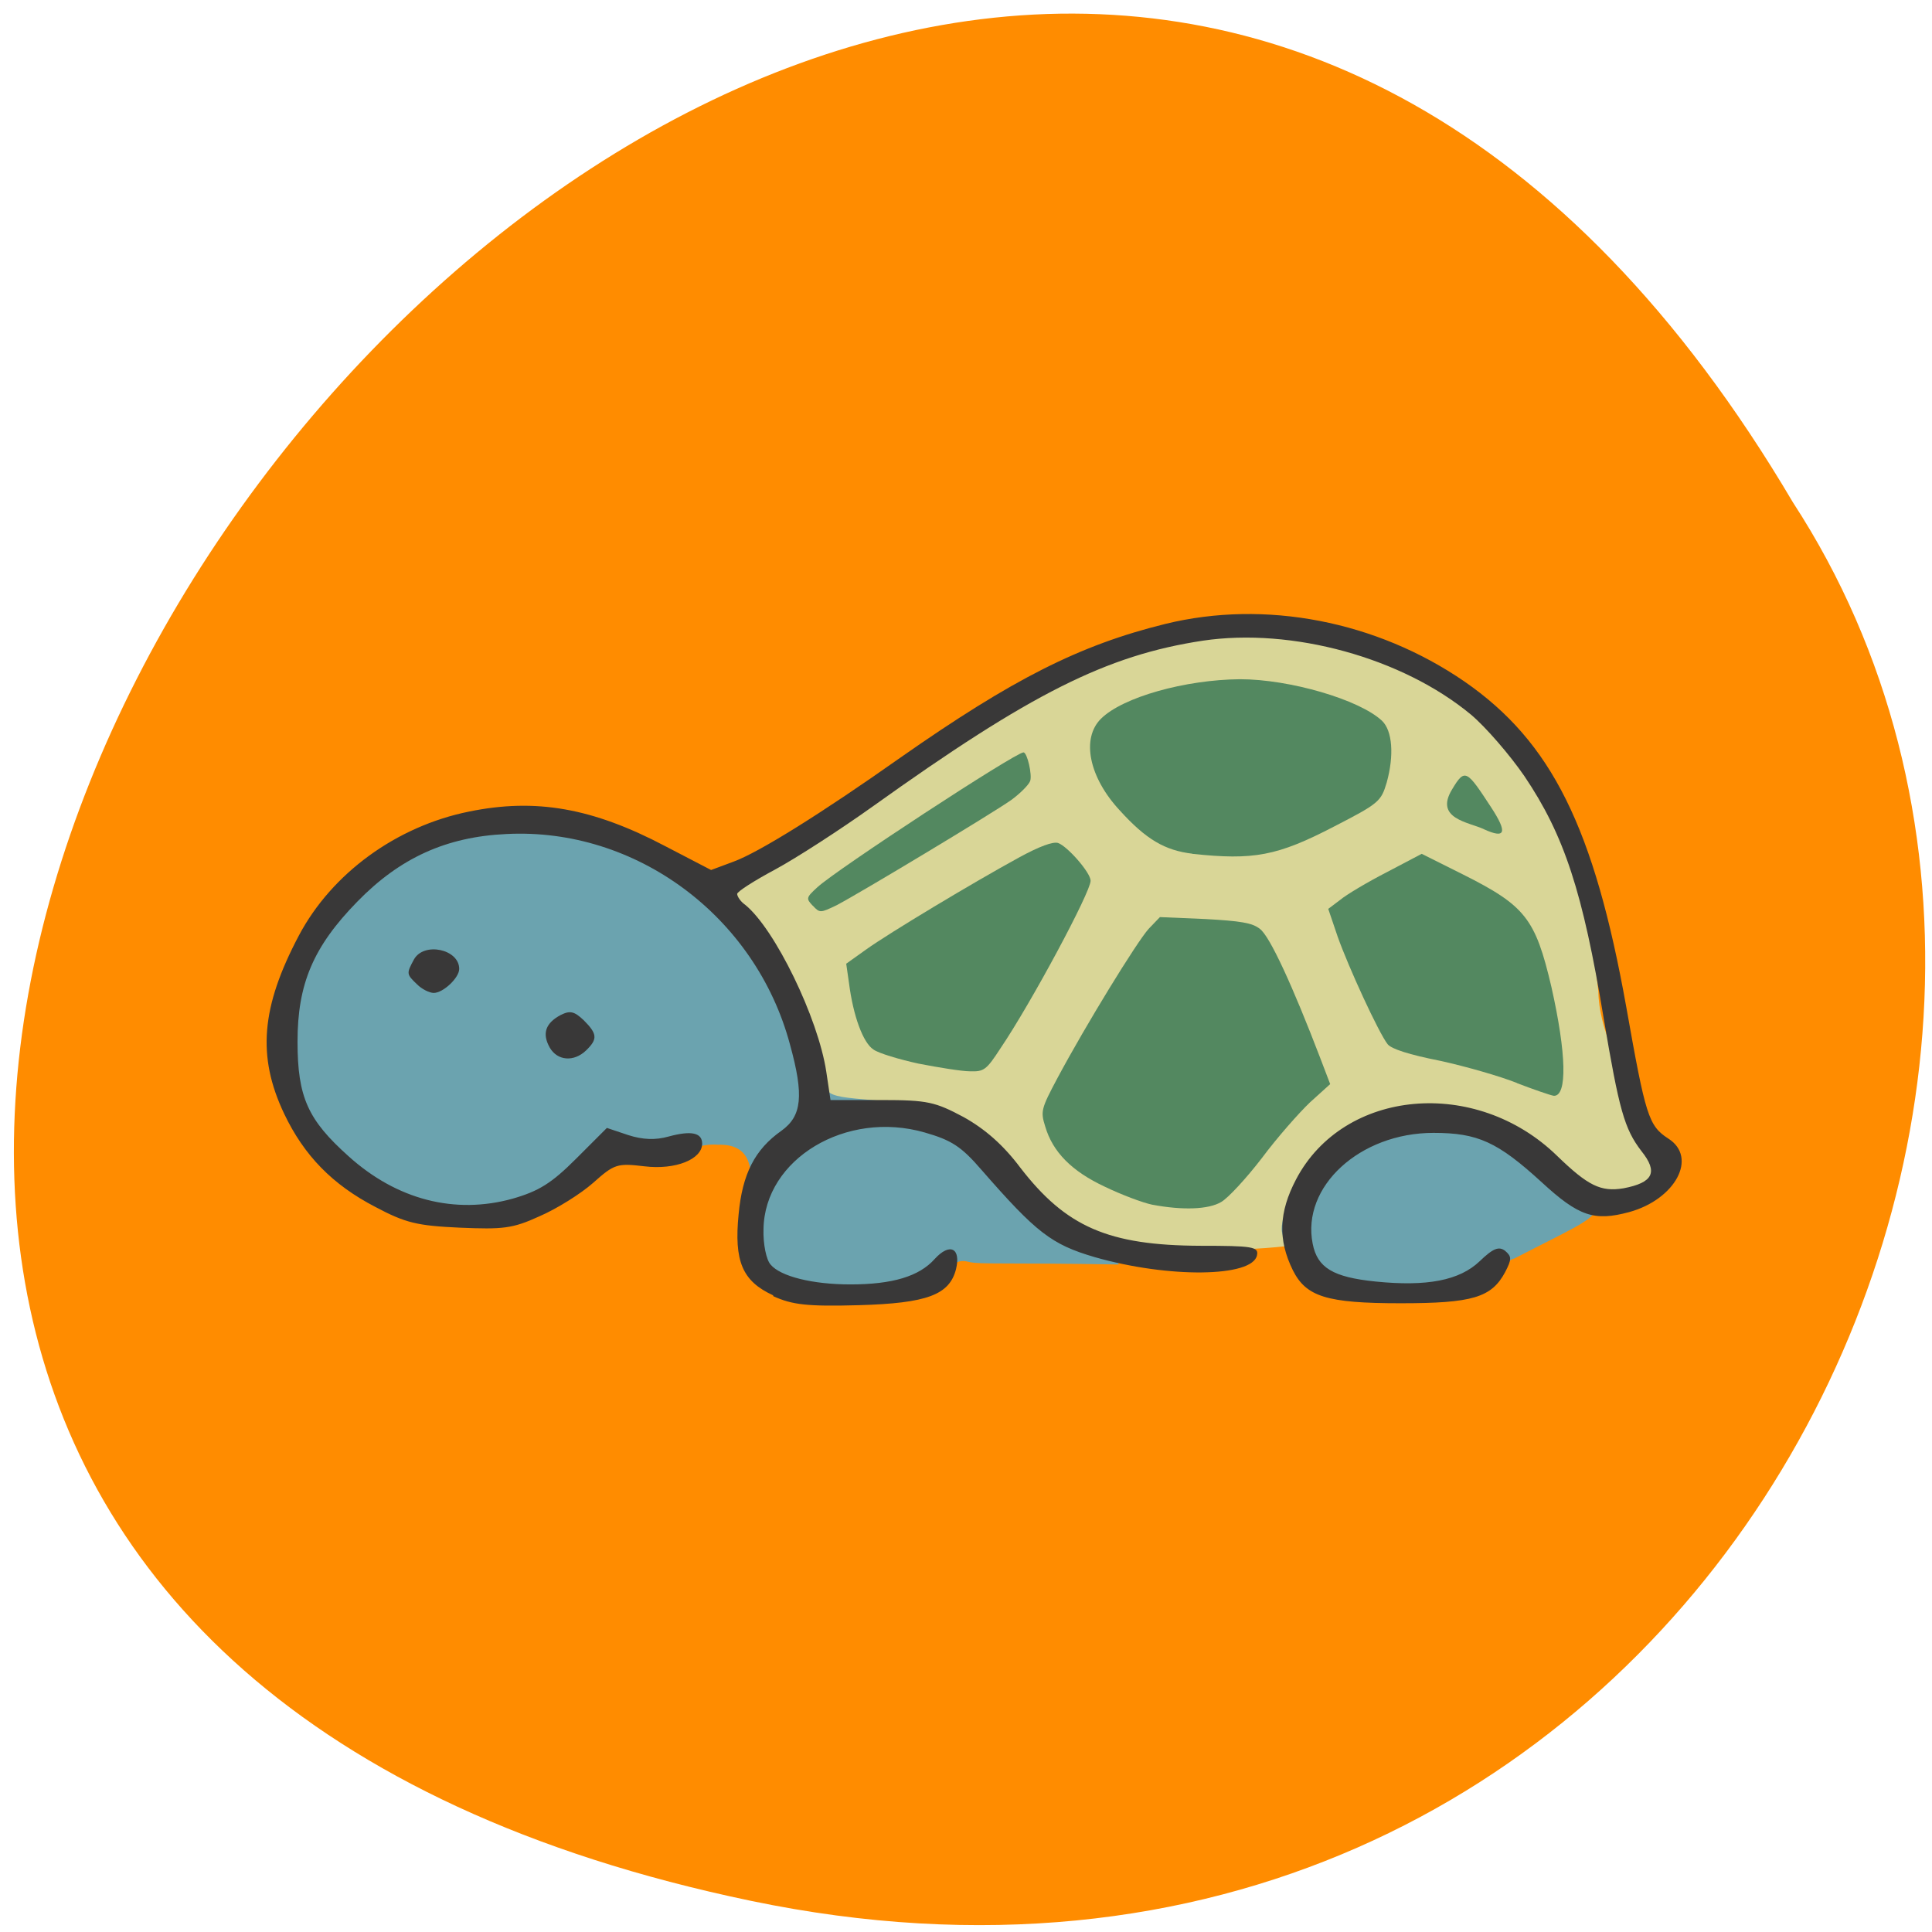 <svg xmlns="http://www.w3.org/2000/svg" viewBox="0 0 16 16"><path d="m 6.219 15.742 c -14.836 -3.09 1.09 -24.355 8.629 -11.582 c 3.234 4.965 -1 13.172 -8.629 11.582" fill="#ff8c00"/><path d="m 9.03 5.434 c -0.84 0.301 -2.887 1.773 -3.098 1.992 c -0.332 0.348 0.637 1.438 0.898 1.754 c 0.844 1.023 3.43 1.555 4.938 0.844 c 0.371 -0.176 1.766 -0.031 1.91 -0.203 c 0.246 -0.289 -0.434 -1.01 -0.441 -1.609 c -0.168 -1.695 -1.113 -2.992 -2.969 -3.043 c -0.422 0.012 -0.84 0.121 -1.238 0.266" fill="#d9d697"/><path d="m 9.543 9.977 c -0.078 -0.016 -0.254 -0.082 -0.391 -0.148 c -0.277 -0.129 -0.434 -0.289 -0.496 -0.5 c -0.039 -0.125 -0.035 -0.145 0.102 -0.402 c 0.234 -0.438 0.656 -1.125 0.754 -1.234 l 0.094 -0.098 l 0.375 0.016 c 0.289 0.016 0.391 0.031 0.453 0.082 c 0.082 0.059 0.273 0.477 0.5 1.07 l 0.082 0.215 l -0.168 0.152 c -0.09 0.086 -0.27 0.289 -0.398 0.461 c -0.129 0.168 -0.281 0.332 -0.336 0.363 c -0.105 0.063 -0.32 0.07 -0.57 0.023" fill="#538860"/><path d="m 6.609 10.707 c -0.938 0.078 0.039 -1.25 -0.668 -1.227 c -0.203 -0.02 -0.551 0.18 -0.793 0.082 c -0.031 -0.012 -0.254 0.117 -0.387 0.219 c -0.797 0.629 -1.801 0.453 -2.313 -0.453 c -0.379 -0.707 -0.055 -1.645 0.75 -2.176 c 0.352 -0.23 0.676 -0.328 1.109 -0.324 c 0.43 0 0.723 0.074 1.156 0.289 c 0.18 0.086 0.352 0.16 0.383 0.164 c 0.105 0.004 0.543 0.582 0.727 0.957 c 0.063 0.129 0.148 0.367 0.188 0.527 c 0.082 0.34 0.027 0.305 0.57 0.355 c 0.453 0 0.75 0.281 1.023 0.547 c 0.215 0.203 0.445 0.402 0.52 0.438 c 0.285 0.129 0.391 0.367 0.391 0.367 c -0.949 -0.016 -1.145 0 -1.234 -0.02 c -0.09 -0.023 -0.121 -0.008 -0.285 0.137 c -0.141 0.121 -0.219 0.16 -0.32 0.176 c -0.352 0.008 -0.492 -0.152 -0.816 -0.059" fill="#6ba3af"/><g fill="#538860"><path d="m 7.609 8.809 c -0.16 -0.035 -0.332 -0.086 -0.375 -0.117 c -0.086 -0.055 -0.168 -0.277 -0.203 -0.551 l -0.023 -0.16 l 0.164 -0.117 c 0.191 -0.137 0.887 -0.555 1.266 -0.762 c 0.172 -0.094 0.281 -0.133 0.324 -0.121 c 0.078 0.027 0.27 0.246 0.27 0.313 c 0 0.094 -0.492 1.012 -0.746 1.387 c -0.117 0.18 -0.137 0.195 -0.254 0.191 c -0.066 0 -0.258 -0.031 -0.422 -0.063"/><path d="m 6.73 7.5 c -0.055 -0.059 -0.055 -0.066 0.039 -0.152 c 0.16 -0.148 1.641 -1.117 1.707 -1.117 c 0.031 0 0.074 0.188 0.055 0.238 c -0.012 0.031 -0.082 0.102 -0.156 0.156 c -0.16 0.113 -1.246 0.766 -1.445 0.871 c -0.137 0.066 -0.141 0.066 -0.199 0.004"/><path d="m 9.875 7.07 c -0.227 -0.027 -0.383 -0.117 -0.602 -0.359 c -0.254 -0.273 -0.32 -0.594 -0.156 -0.758 c 0.18 -0.18 0.699 -0.324 1.152 -0.328 c 0.41 0 0.988 0.168 1.176 0.344 c 0.086 0.082 0.102 0.285 0.039 0.512 c -0.047 0.156 -0.063 0.172 -0.434 0.363 c -0.473 0.246 -0.668 0.281 -1.176 0.227"/><path d="m 12.563 8.969 c -0.137 -0.055 -0.422 -0.137 -0.637 -0.184 c -0.258 -0.051 -0.402 -0.098 -0.434 -0.137 c -0.074 -0.094 -0.324 -0.637 -0.414 -0.891 l -0.078 -0.23 l 0.098 -0.074 c 0.051 -0.043 0.227 -0.148 0.387 -0.23 l 0.289 -0.152 l 0.336 0.168 c 0.523 0.262 0.605 0.367 0.738 0.934 c 0.125 0.555 0.133 0.906 0.02 0.902 c -0.027 -0.004 -0.164 -0.051 -0.305 -0.105"/><path d="m 12.289 6.867 c -0.125 -0.059 -0.414 -0.086 -0.262 -0.332 c 0.105 -0.176 0.121 -0.156 0.32 0.148 c 0.141 0.215 0.121 0.266 -0.059 0.184"/></g><path d="m 10.93 10.672 c -0.121 -0.066 -0.316 -0.371 -0.316 -0.496 c 0 -0.117 0.125 -0.391 0.238 -0.527 c 0.207 -0.25 0.621 -0.418 1.02 -0.418 c 0.391 0 0.621 0.086 1.051 0.395 c 0.391 0.473 0.5 0.34 -0.383 0.797 c -0.082 0.016 -0.051 0.117 -0.152 0.184 c -0.453 0.129 -1.02 0.289 -1.457 0.066" fill="#6ba3af"/><path d="m 6.402 10.727 c -0.254 -0.117 -0.324 -0.281 -0.285 -0.672 c 0.031 -0.332 0.133 -0.535 0.355 -0.691 c 0.168 -0.121 0.188 -0.289 0.07 -0.715 c -0.285 -1.063 -1.277 -1.797 -2.348 -1.742 c -0.5 0.023 -0.883 0.199 -1.234 0.559 c -0.367 0.375 -0.496 0.684 -0.496 1.16 c 0 0.461 0.086 0.648 0.422 0.949 c 0.402 0.363 0.883 0.484 1.359 0.352 c 0.219 -0.063 0.324 -0.129 0.527 -0.332 l 0.254 -0.254 l 0.176 0.059 c 0.121 0.039 0.227 0.043 0.336 0.012 c 0.188 -0.051 0.277 -0.031 0.277 0.059 c 0 0.129 -0.219 0.219 -0.477 0.188 c -0.227 -0.027 -0.25 -0.02 -0.426 0.137 c -0.102 0.09 -0.301 0.215 -0.445 0.277 c -0.223 0.102 -0.301 0.109 -0.66 0.094 c -0.352 -0.016 -0.449 -0.039 -0.699 -0.172 c -0.355 -0.184 -0.59 -0.426 -0.754 -0.77 c -0.227 -0.477 -0.191 -0.887 0.121 -1.477 c 0.273 -0.516 0.809 -0.906 1.41 -1.027 c 0.551 -0.113 1.023 -0.031 1.629 0.289 l 0.375 0.195 l 0.188 -0.07 c 0.211 -0.078 0.73 -0.402 1.383 -0.863 c 0.926 -0.648 1.48 -0.93 2.191 -1.105 c 0.828 -0.203 1.75 -0.023 2.477 0.477 c 0.723 0.5 1.074 1.211 1.34 2.695 c 0.16 0.902 0.184 0.984 0.348 1.09 c 0.246 0.156 0.059 0.504 -0.324 0.609 c -0.289 0.078 -0.418 0.035 -0.723 -0.246 c -0.367 -0.336 -0.531 -0.41 -0.898 -0.41 c -0.609 0 -1.094 0.445 -1 0.918 c 0.039 0.199 0.168 0.277 0.52 0.313 c 0.426 0.043 0.695 -0.008 0.863 -0.168 c 0.113 -0.109 0.16 -0.125 0.211 -0.086 c 0.055 0.047 0.055 0.07 0 0.176 c -0.113 0.211 -0.27 0.258 -0.867 0.258 c -0.613 0 -0.781 -0.055 -0.891 -0.273 c -0.125 -0.254 -0.117 -0.48 0.027 -0.754 c 0.395 -0.75 1.488 -0.848 2.16 -0.195 c 0.258 0.25 0.363 0.301 0.551 0.27 c 0.246 -0.047 0.289 -0.133 0.148 -0.309 c -0.141 -0.184 -0.184 -0.34 -0.313 -1.105 c -0.172 -1.039 -0.324 -1.508 -0.656 -2 c -0.121 -0.176 -0.32 -0.406 -0.441 -0.508 c -0.57 -0.473 -1.484 -0.723 -2.223 -0.613 c -0.797 0.121 -1.426 0.438 -2.73 1.371 c -0.273 0.195 -0.637 0.43 -0.809 0.523 c -0.176 0.094 -0.316 0.184 -0.316 0.203 c 0 0.02 0.027 0.063 0.066 0.09 c 0.246 0.199 0.605 0.938 0.672 1.383 l 0.035 0.234 h 0.422 c 0.383 0 0.445 0.016 0.68 0.141 c 0.176 0.098 0.328 0.23 0.469 0.418 c 0.379 0.492 0.73 0.645 1.492 0.648 c 0.43 0 0.484 0.008 0.469 0.078 c -0.035 0.184 -0.734 0.191 -1.344 0.016 c -0.359 -0.105 -0.484 -0.203 -0.938 -0.723 c -0.168 -0.195 -0.25 -0.246 -0.469 -0.309 c -0.652 -0.188 -1.328 0.219 -1.336 0.801 c -0.004 0.121 0.023 0.254 0.059 0.293 c 0.082 0.098 0.348 0.164 0.66 0.164 c 0.348 0 0.57 -0.066 0.699 -0.211 c 0.125 -0.137 0.219 -0.09 0.176 0.086 c -0.055 0.211 -0.238 0.281 -0.805 0.297 c -0.43 0.012 -0.551 -0.004 -0.707 -0.074 m -1.852 -2.059 c -0.066 -0.117 -0.035 -0.203 0.09 -0.27 c 0.078 -0.039 0.113 -0.031 0.191 0.043 c 0.113 0.113 0.117 0.156 0.02 0.25 c -0.102 0.098 -0.238 0.086 -0.301 -0.023 m -1.098 -0.523 c -0.09 -0.086 -0.09 -0.09 -0.027 -0.207 c 0.082 -0.148 0.375 -0.086 0.375 0.078 c 0 0.074 -0.133 0.199 -0.211 0.199 c -0.035 0 -0.098 -0.031 -0.137 -0.07" fill="#393838"/></svg>